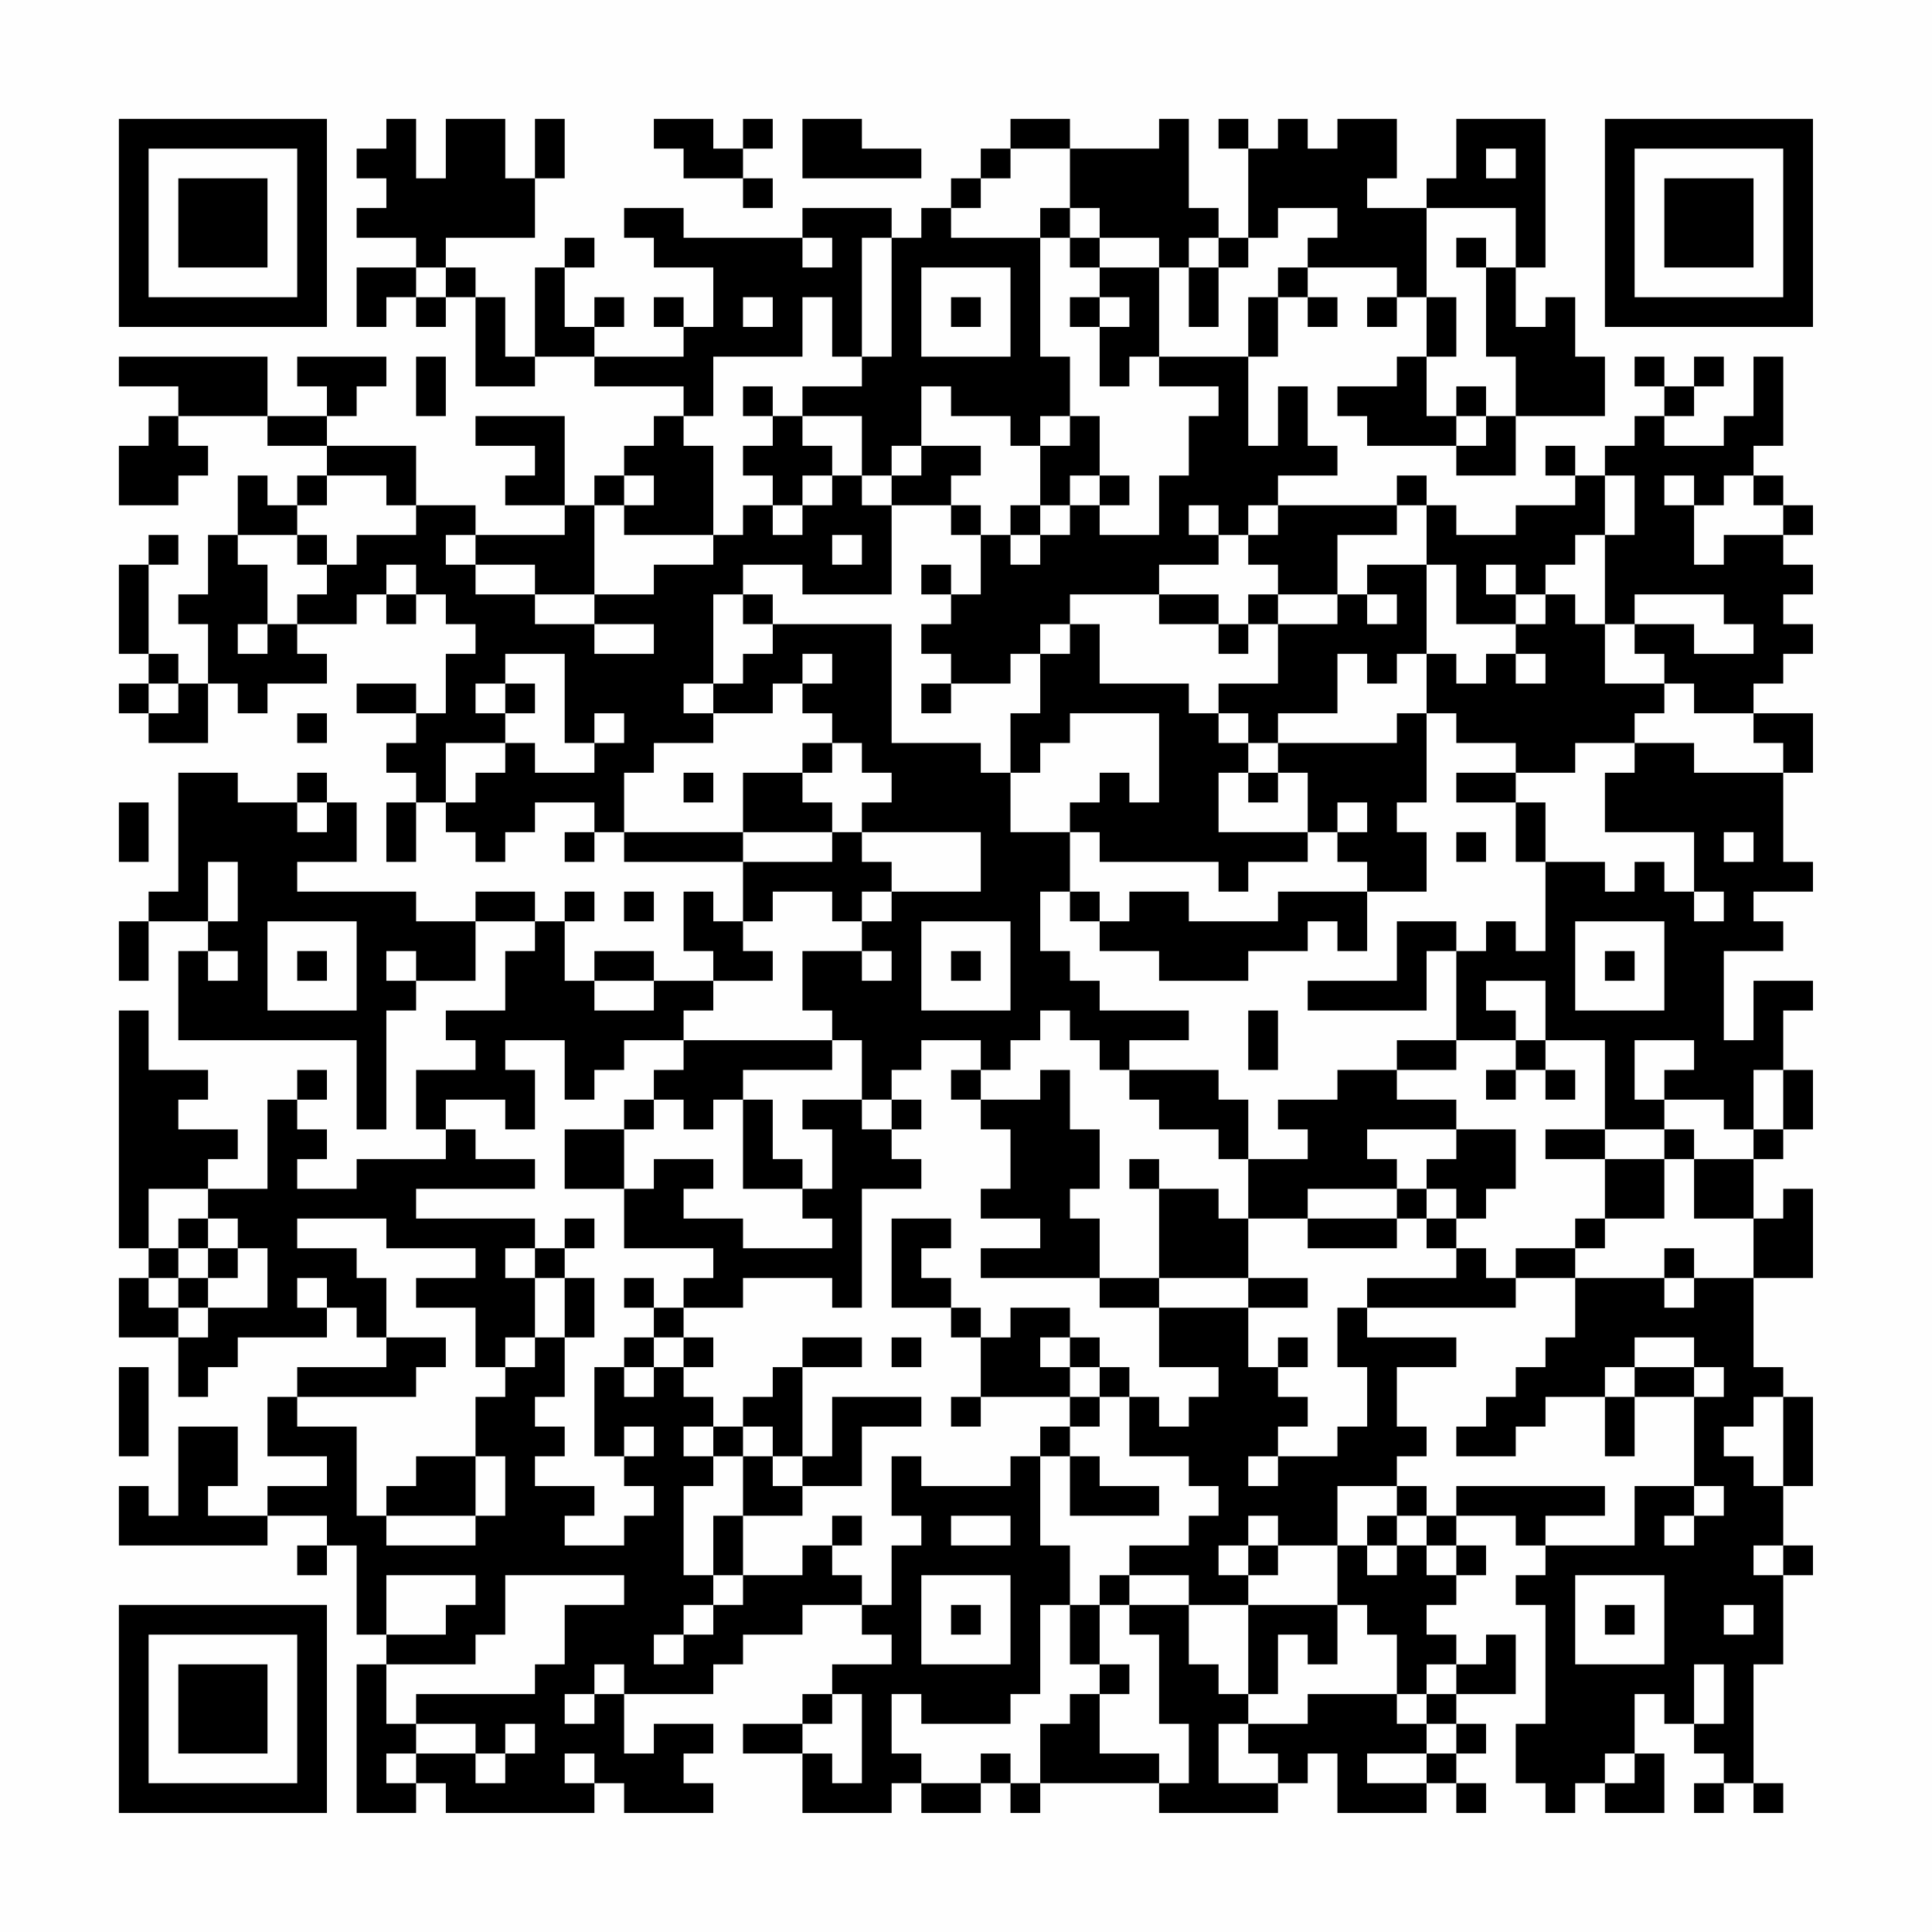 <?xml version="1.0" encoding="UTF-8"?>
<svg xmlns="http://www.w3.org/2000/svg" version="1.1" width="300" height="300" viewBox="0 0 300 300"><rect x="0" y="0" width="300" height="300" fill="#fefefe"/><g transform="scale(4.615)"><g transform="translate(4,4)"><path fill-rule="evenodd" d="M9 0L9 1L8 1L8 2L9 2L9 3L8 3L8 4L10 4L10 5L8 5L8 7L9 7L9 6L10 6L10 7L11 7L11 6L12 6L12 9L14 9L14 8L16 8L16 9L19 9L19 10L18 10L18 11L17 11L17 12L16 12L16 13L15 13L15 10L12 10L12 11L14 11L14 12L13 12L13 13L15 13L15 14L12 14L12 13L10 13L10 11L7 11L7 10L8 10L8 9L9 9L9 8L6 8L6 9L7 9L7 10L5 10L5 8L0 8L0 9L2 9L2 10L1 10L1 11L0 11L0 13L2 13L2 12L3 12L3 11L2 11L2 10L5 10L5 11L7 11L7 12L6 12L6 13L5 13L5 12L4 12L4 14L3 14L3 16L2 16L2 17L3 17L3 19L2 19L2 18L1 18L1 15L2 15L2 14L1 14L1 15L0 15L0 18L1 18L1 19L0 19L0 20L1 20L1 21L3 21L3 19L4 19L4 20L5 20L5 19L7 19L7 18L6 18L6 17L8 17L8 16L9 16L9 17L10 17L10 16L11 16L11 17L12 17L12 18L11 18L11 20L10 20L10 19L8 19L8 20L10 20L10 21L9 21L9 22L10 22L10 23L9 23L9 25L10 25L10 23L11 23L11 24L12 24L12 25L13 25L13 24L14 24L14 23L16 23L16 24L15 24L15 25L16 25L16 24L17 24L17 25L21 25L21 27L20 27L20 26L19 26L19 28L20 28L20 29L18 29L18 28L16 28L16 29L15 29L15 27L16 27L16 26L15 26L15 27L14 27L14 26L12 26L12 27L10 27L10 26L6 26L6 25L8 25L8 23L7 23L7 22L6 22L6 23L4 23L4 22L2 22L2 26L1 26L1 27L0 27L0 29L1 29L1 27L3 27L3 28L2 28L2 31L8 31L8 34L9 34L9 30L10 30L10 29L12 29L12 27L14 27L14 28L13 28L13 30L11 30L11 31L12 31L12 32L10 32L10 34L11 34L11 35L8 35L8 36L6 36L6 35L7 35L7 34L6 34L6 33L7 33L7 32L6 32L6 33L5 33L5 36L3 36L3 35L4 35L4 34L2 34L2 33L3 33L3 32L1 32L1 30L0 30L0 38L1 38L1 39L0 39L0 41L2 41L2 43L3 43L3 42L4 42L4 41L7 41L7 40L8 40L8 41L9 41L9 42L6 42L6 43L5 43L5 45L7 45L7 46L5 46L5 47L3 47L3 46L4 46L4 44L2 44L2 47L1 47L1 46L0 46L0 48L5 48L5 47L7 47L7 48L6 48L6 49L7 49L7 48L8 48L8 51L9 51L9 52L8 52L8 57L10 57L10 56L11 56L11 57L16 57L16 56L17 56L17 57L20 57L20 56L19 56L19 55L20 55L20 54L18 54L18 55L17 55L17 53L20 53L20 52L21 52L21 51L23 51L23 50L25 50L25 51L26 51L26 52L24 52L24 53L23 53L23 54L21 54L21 55L23 55L23 57L26 57L26 56L27 56L27 57L29 57L29 56L30 56L30 57L31 57L31 56L35 56L35 57L39 57L39 56L40 56L40 55L41 55L41 57L44 57L44 56L45 56L45 57L46 57L46 56L45 56L45 55L46 55L46 54L45 54L45 53L47 53L47 51L46 51L46 52L45 52L45 51L44 51L44 50L45 50L45 49L46 49L46 48L45 48L45 47L47 47L47 48L48 48L48 49L47 49L47 50L48 50L48 54L47 54L47 56L48 56L48 57L49 57L49 56L50 56L50 57L52 57L52 55L51 55L51 53L52 53L52 54L53 54L53 55L54 55L54 56L53 56L53 57L54 57L54 56L55 56L55 57L56 57L56 56L55 56L55 52L56 52L56 49L57 49L57 48L56 48L56 46L57 46L57 43L56 43L56 42L55 42L55 39L57 39L57 36L56 36L56 37L55 37L55 35L56 35L56 34L57 34L57 32L56 32L56 30L57 30L57 29L55 29L55 31L54 31L54 28L56 28L56 27L55 27L55 26L57 26L57 25L56 25L56 22L57 22L57 20L55 20L55 19L56 19L56 18L57 18L57 17L56 17L56 16L57 16L57 15L56 15L56 14L57 14L57 13L56 13L56 12L55 12L55 11L56 11L56 8L55 8L55 10L54 10L54 11L52 11L52 10L53 10L53 9L54 9L54 8L53 8L53 9L52 9L52 8L51 8L51 9L52 9L52 10L51 10L51 11L50 11L50 12L49 12L49 11L48 11L48 12L49 12L49 13L47 13L47 14L45 14L45 13L44 13L44 12L43 12L43 13L39 13L39 12L41 12L41 11L40 11L40 9L39 9L39 11L38 11L38 8L39 8L39 6L40 6L40 7L41 7L41 6L40 6L40 5L43 5L43 6L42 6L42 7L43 7L43 6L44 6L44 8L43 8L43 9L41 9L41 10L42 10L42 11L45 11L45 12L47 12L47 10L50 10L50 8L49 8L49 6L48 6L48 7L47 7L47 5L48 5L48 0L45 0L45 2L44 2L44 3L42 3L42 2L43 2L43 0L41 0L41 1L40 1L40 0L39 0L39 1L38 1L38 0L37 0L37 1L38 1L38 4L37 4L37 3L36 3L36 0L35 0L35 1L32 1L32 0L30 0L30 1L29 1L29 2L28 2L28 3L27 3L27 4L26 4L26 3L23 3L23 4L19 4L19 3L17 3L17 4L18 4L18 5L20 5L20 7L19 7L19 6L18 6L18 7L19 7L19 8L16 8L16 7L17 7L17 6L16 6L16 7L15 7L15 5L16 5L16 4L15 4L15 5L14 5L14 8L13 8L13 6L12 6L12 5L11 5L11 4L14 4L14 2L15 2L15 0L14 0L14 2L13 2L13 0L11 0L11 2L10 2L10 0ZM18 0L18 1L19 1L19 2L21 2L21 3L22 3L22 2L21 2L21 1L22 1L22 0L21 0L21 1L20 1L20 0ZM23 0L23 2L27 2L27 1L25 1L25 0ZM30 1L30 2L29 2L29 3L28 3L28 4L31 4L31 8L32 8L32 10L31 10L31 11L30 11L30 10L28 10L28 9L27 9L27 11L26 11L26 12L25 12L25 10L23 10L23 9L25 9L25 8L26 8L26 4L25 4L25 8L24 8L24 6L23 6L23 8L20 8L20 10L19 10L19 11L20 11L20 14L17 14L17 13L18 13L18 12L17 12L17 13L16 13L16 16L14 16L14 15L12 15L12 14L11 14L11 15L12 15L12 16L14 16L14 17L16 17L16 18L18 18L18 17L16 17L16 16L18 16L18 15L20 15L20 14L21 14L21 13L22 13L22 14L23 14L23 13L24 13L24 12L25 12L25 13L26 13L26 16L23 16L23 15L21 15L21 16L20 16L20 19L19 19L19 20L20 20L20 21L18 21L18 22L17 22L17 24L21 24L21 25L24 25L24 24L25 24L25 25L26 25L26 26L25 26L25 27L24 27L24 26L22 26L22 27L21 27L21 28L22 28L22 29L20 29L20 30L19 30L19 31L17 31L17 32L16 32L16 33L15 33L15 31L13 31L13 32L14 32L14 34L13 34L13 33L11 33L11 34L12 34L12 35L14 35L14 36L10 36L10 37L14 37L14 38L13 38L13 39L14 39L14 41L13 41L13 42L12 42L12 40L10 40L10 39L12 39L12 38L9 38L9 37L6 37L6 38L8 38L8 39L9 39L9 41L11 41L11 42L10 42L10 43L6 43L6 44L8 44L8 47L9 47L9 48L12 48L12 47L13 47L13 45L12 45L12 43L13 43L13 42L14 42L14 41L15 41L15 43L14 43L14 44L15 44L15 45L14 45L14 46L16 46L16 47L15 47L15 48L17 48L17 47L18 47L18 46L17 46L17 45L18 45L18 44L17 44L17 45L16 45L16 42L17 42L17 43L18 43L18 42L19 42L19 43L20 43L20 44L19 44L19 45L20 45L20 46L19 46L19 49L20 49L20 50L19 50L19 51L18 51L18 52L19 52L19 51L20 51L20 50L21 50L21 49L23 49L23 48L24 48L24 49L25 49L25 50L26 50L26 48L27 48L27 47L26 47L26 45L27 45L27 46L30 46L30 45L31 45L31 48L32 48L32 50L31 50L31 53L30 53L30 54L27 54L27 53L26 53L26 55L27 55L27 56L29 56L29 55L30 55L30 56L31 56L31 54L32 54L32 53L33 53L33 55L35 55L35 56L36 56L36 54L35 54L35 51L34 51L34 50L36 50L36 52L37 52L37 53L38 53L38 54L37 54L37 56L39 56L39 55L38 55L38 54L40 54L40 53L43 53L43 54L44 54L44 55L42 55L42 56L44 56L44 55L45 55L45 54L44 54L44 53L45 53L45 52L44 52L44 53L43 53L43 51L42 51L42 50L41 50L41 48L42 48L42 49L43 49L43 48L44 48L44 49L45 49L45 48L44 48L44 47L45 47L45 46L50 46L50 47L48 47L48 48L51 48L51 46L53 46L53 47L52 47L52 48L53 48L53 47L54 47L54 46L53 46L53 43L54 43L54 42L53 42L53 41L51 41L51 42L50 42L50 43L48 43L48 44L47 44L47 45L45 45L45 44L46 44L46 43L47 43L47 42L48 42L48 41L49 41L49 39L52 39L52 40L53 40L53 39L55 39L55 37L53 37L53 35L55 35L55 34L56 34L56 32L55 32L55 34L54 34L54 33L52 33L52 32L53 32L53 31L51 31L51 33L52 33L52 34L50 34L50 31L48 31L48 29L46 29L46 30L47 30L47 31L45 31L45 28L46 28L46 27L47 27L47 28L48 28L48 25L50 25L50 26L51 26L51 25L52 25L52 26L53 26L53 27L54 27L54 26L53 26L53 24L50 24L50 22L51 22L51 21L53 21L53 22L56 22L56 21L55 21L55 20L53 20L53 19L52 19L52 18L51 18L51 17L53 17L53 18L55 18L55 17L54 17L54 16L51 16L51 17L50 17L50 14L51 14L51 12L50 12L50 14L49 14L49 15L48 15L48 16L47 16L47 15L46 15L46 16L47 16L47 17L45 17L45 15L44 15L44 13L43 13L43 14L41 14L41 16L39 16L39 15L38 15L38 14L39 14L39 13L38 13L38 14L37 14L37 13L36 13L36 14L37 14L37 15L35 15L35 16L32 16L32 17L31 17L31 18L30 18L30 19L28 19L28 18L27 18L27 17L28 17L28 16L29 16L29 14L30 14L30 15L31 15L31 14L32 14L32 13L33 13L33 14L35 14L35 12L36 12L36 10L37 10L37 9L35 9L35 8L38 8L38 6L39 6L39 5L40 5L40 4L41 4L41 3L39 3L39 4L38 4L38 5L37 5L37 4L36 4L36 5L35 5L35 4L33 4L33 3L32 3L32 1ZM46 1L46 2L47 2L47 1ZM31 3L31 4L32 4L32 5L33 5L33 6L32 6L32 7L33 7L33 9L34 9L34 8L35 8L35 5L33 5L33 4L32 4L32 3ZM44 3L44 6L45 6L45 8L44 8L44 10L45 10L45 11L46 11L46 10L47 10L47 8L46 8L46 5L47 5L47 3ZM23 4L23 5L24 5L24 4ZM45 4L45 5L46 5L46 4ZM10 5L10 6L11 6L11 5ZM27 5L27 8L30 8L30 5ZM36 5L36 7L37 7L37 5ZM21 6L21 7L22 7L22 6ZM28 6L28 7L29 7L29 6ZM33 6L33 7L34 7L34 6ZM10 8L10 10L11 10L11 8ZM21 9L21 10L22 10L22 11L21 11L21 12L22 12L22 13L23 13L23 12L24 12L24 11L23 11L23 10L22 10L22 9ZM45 9L45 10L46 10L46 9ZM32 10L32 11L31 11L31 13L30 13L30 14L31 14L31 13L32 13L32 12L33 12L33 13L34 13L34 12L33 12L33 10ZM27 11L27 12L26 12L26 13L28 13L28 14L29 14L29 13L28 13L28 12L29 12L29 11ZM7 12L7 13L6 13L6 14L4 14L4 15L5 15L5 17L4 17L4 18L5 18L5 17L6 17L6 16L7 16L7 15L8 15L8 14L10 14L10 13L9 13L9 12ZM52 12L52 13L53 13L53 15L54 15L54 14L56 14L56 13L55 13L55 12L54 12L54 13L53 13L53 12ZM6 14L6 15L7 15L7 14ZM24 14L24 15L25 15L25 14ZM9 15L9 16L10 16L10 15ZM27 15L27 16L28 16L28 15ZM42 15L42 16L41 16L41 17L39 17L39 16L38 16L38 17L37 17L37 16L35 16L35 17L37 17L37 18L38 18L38 17L39 17L39 19L37 19L37 20L36 20L36 19L33 19L33 17L32 17L32 18L31 18L31 20L30 20L30 22L29 22L29 21L26 21L26 17L22 17L22 16L21 16L21 17L22 17L22 18L21 18L21 19L20 19L20 20L22 20L22 19L23 19L23 20L24 20L24 21L23 21L23 22L21 22L21 24L24 24L24 23L23 23L23 22L24 22L24 21L25 21L25 22L26 22L26 23L25 23L25 24L29 24L29 26L26 26L26 27L25 27L25 28L23 28L23 30L24 30L24 31L19 31L19 32L18 32L18 33L17 33L17 34L15 34L15 36L17 36L17 38L20 38L20 39L19 39L19 40L18 40L18 39L17 39L17 40L18 40L18 41L17 41L17 42L18 42L18 41L19 41L19 42L20 42L20 41L19 41L19 40L21 40L21 39L24 39L24 40L25 40L25 36L27 36L27 35L26 35L26 34L27 34L27 33L26 33L26 32L27 32L27 31L29 31L29 32L28 32L28 33L29 33L29 34L30 34L30 36L29 36L29 37L31 37L31 38L29 38L29 39L33 39L33 40L35 40L35 42L37 42L37 43L36 43L36 44L35 44L35 43L34 43L34 42L33 42L33 41L32 41L32 40L30 40L30 41L29 41L29 40L28 40L28 39L27 39L27 38L28 38L28 37L26 37L26 40L28 40L28 41L29 41L29 43L28 43L28 44L29 44L29 43L32 43L32 44L31 44L31 45L32 45L32 47L35 47L35 46L33 46L33 45L32 45L32 44L33 44L33 43L34 43L34 45L36 45L36 46L37 46L37 47L36 47L36 48L34 48L34 49L33 49L33 50L32 50L32 52L33 52L33 53L34 53L34 52L33 52L33 50L34 50L34 49L36 49L36 50L38 50L38 53L39 53L39 51L40 51L40 52L41 52L41 50L38 50L38 49L39 49L39 48L41 48L41 46L43 46L43 47L42 47L42 48L43 48L43 47L44 47L44 46L43 46L43 45L44 45L44 44L43 44L43 42L45 42L45 41L42 41L42 40L47 40L47 39L49 39L49 38L50 38L50 37L52 37L52 35L53 35L53 34L52 34L52 35L50 35L50 34L48 34L48 35L50 35L50 37L49 37L49 38L47 38L47 39L46 39L46 38L45 38L45 37L46 37L46 36L47 36L47 34L45 34L45 33L43 33L43 32L45 32L45 31L43 31L43 32L41 32L41 33L39 33L39 34L40 34L40 35L38 35L38 33L37 33L37 32L34 32L34 31L36 31L36 30L33 30L33 29L32 29L32 28L31 28L31 26L32 26L32 27L33 27L33 28L35 28L35 29L38 29L38 28L40 28L40 27L41 27L41 28L42 28L42 26L44 26L44 24L43 24L43 23L44 23L44 20L45 20L45 21L47 21L47 22L45 22L45 23L47 23L47 25L48 25L48 23L47 23L47 22L49 22L49 21L51 21L51 20L52 20L52 19L50 19L50 17L49 17L49 16L48 16L48 17L47 17L47 18L46 18L46 19L45 19L45 18L44 18L44 15ZM42 16L42 17L43 17L43 16ZM13 18L13 19L12 19L12 20L13 20L13 21L11 21L11 23L12 23L12 22L13 22L13 21L14 21L14 22L16 22L16 21L17 21L17 20L16 20L16 21L15 21L15 18ZM23 18L23 19L24 19L24 18ZM41 18L41 20L39 20L39 21L38 21L38 20L37 20L37 21L38 21L38 22L37 22L37 24L40 24L40 25L38 25L38 26L37 26L37 25L33 25L33 24L32 24L32 23L33 23L33 22L34 22L34 23L35 23L35 20L32 20L32 21L31 21L31 22L30 22L30 24L32 24L32 26L33 26L33 27L34 27L34 26L36 26L36 27L39 27L39 26L42 26L42 25L41 25L41 24L42 24L42 23L41 23L41 24L40 24L40 22L39 22L39 21L43 21L43 20L44 20L44 18L43 18L43 19L42 19L42 18ZM47 18L47 19L48 19L48 18ZM1 19L1 20L2 20L2 19ZM13 19L13 20L14 20L14 19ZM27 19L27 20L28 20L28 19ZM6 20L6 21L7 21L7 20ZM19 22L19 23L20 23L20 22ZM38 22L38 23L39 23L39 22ZM0 23L0 25L1 25L1 23ZM6 23L6 24L7 24L7 23ZM45 24L45 25L46 25L46 24ZM54 24L54 25L55 25L55 24ZM3 25L3 27L4 27L4 25ZM17 26L17 27L18 27L18 26ZM5 27L5 30L8 30L8 27ZM27 27L27 30L30 30L30 27ZM43 27L43 29L40 29L40 30L44 30L44 28L45 28L45 27ZM49 27L49 30L52 30L52 27ZM3 28L3 29L4 29L4 28ZM6 28L6 29L7 29L7 28ZM9 28L9 29L10 29L10 28ZM25 28L25 29L26 29L26 28ZM28 28L28 29L29 29L29 28ZM50 28L50 29L51 29L51 28ZM16 29L16 30L18 30L18 29ZM31 30L31 31L30 31L30 32L29 32L29 33L31 33L31 32L32 32L32 34L33 34L33 36L32 36L32 37L33 37L33 39L35 39L35 40L38 40L38 42L39 42L39 43L40 43L40 44L39 44L39 45L38 45L38 46L39 46L39 45L41 45L41 44L42 44L42 42L41 42L41 40L42 40L42 39L45 39L45 38L44 38L44 37L45 37L45 36L44 36L44 35L45 35L45 34L42 34L42 35L43 35L43 36L40 36L40 37L38 37L38 35L37 35L37 34L35 34L35 33L34 33L34 32L33 32L33 31L32 31L32 30ZM38 30L38 32L39 32L39 30ZM24 31L24 32L21 32L21 33L20 33L20 34L19 34L19 33L18 33L18 34L17 34L17 36L18 36L18 35L20 35L20 36L19 36L19 37L21 37L21 38L24 38L24 37L23 37L23 36L24 36L24 34L23 34L23 33L25 33L25 34L26 34L26 33L25 33L25 31ZM47 31L47 32L46 32L46 33L47 33L47 32L48 32L48 33L49 33L49 32L48 32L48 31ZM21 33L21 36L23 36L23 35L22 35L22 33ZM34 35L34 36L35 36L35 39L38 39L38 40L40 40L40 39L38 39L38 37L37 37L37 36L35 36L35 35ZM1 36L1 38L2 38L2 39L1 39L1 40L2 40L2 41L3 41L3 40L5 40L5 38L4 38L4 37L3 37L3 36ZM43 36L43 37L40 37L40 38L43 38L43 37L44 37L44 36ZM2 37L2 38L3 38L3 39L2 39L2 40L3 40L3 39L4 39L4 38L3 38L3 37ZM15 37L15 38L14 38L14 39L15 39L15 41L16 41L16 39L15 39L15 38L16 38L16 37ZM52 38L52 39L53 39L53 38ZM6 39L6 40L7 40L7 39ZM23 41L23 42L22 42L22 43L21 43L21 44L20 44L20 45L21 45L21 47L20 47L20 49L21 49L21 47L23 47L23 46L25 46L25 44L27 44L27 43L24 43L24 45L23 45L23 42L25 42L25 41ZM26 41L26 42L27 42L27 41ZM31 41L31 42L32 42L32 43L33 43L33 42L32 42L32 41ZM39 41L39 42L40 42L40 41ZM0 42L0 45L1 45L1 42ZM51 42L51 43L50 43L50 45L51 45L51 43L53 43L53 42ZM55 43L55 44L54 44L54 45L55 45L55 46L56 46L56 43ZM21 44L21 45L22 45L22 46L23 46L23 45L22 45L22 44ZM10 45L10 46L9 46L9 47L12 47L12 45ZM24 47L24 48L25 48L25 47ZM28 47L28 48L30 48L30 47ZM38 47L38 48L37 48L37 49L38 49L38 48L39 48L39 47ZM55 48L55 49L56 49L56 48ZM9 49L9 51L11 51L11 50L12 50L12 49ZM13 49L13 51L12 51L12 52L9 52L9 54L10 54L10 55L9 55L9 56L10 56L10 55L12 55L12 56L13 56L13 55L14 55L14 54L13 54L13 55L12 55L12 54L10 54L10 53L14 53L14 52L15 52L15 50L17 50L17 49ZM27 49L27 52L30 52L30 49ZM49 49L49 52L52 52L52 49ZM28 50L28 51L29 51L29 50ZM50 50L50 51L51 51L51 50ZM54 50L54 51L55 51L55 50ZM16 52L16 53L15 53L15 54L16 54L16 53L17 53L17 52ZM53 52L53 54L54 54L54 52ZM24 53L24 54L23 54L23 55L24 55L24 56L25 56L25 53ZM15 55L15 56L16 56L16 55ZM50 55L50 56L51 56L51 55ZM0 0L0 7L7 7L7 0ZM1 1L1 6L6 6L6 1ZM2 2L2 5L5 5L5 2ZM50 0L50 7L57 7L57 0ZM51 1L51 6L56 6L56 1ZM52 2L52 5L55 5L55 2ZM0 50L0 57L7 57L7 50ZM1 51L1 56L6 56L6 51ZM2 52L2 55L5 55L5 52Z" fill="#000000"/></g></g></svg>
